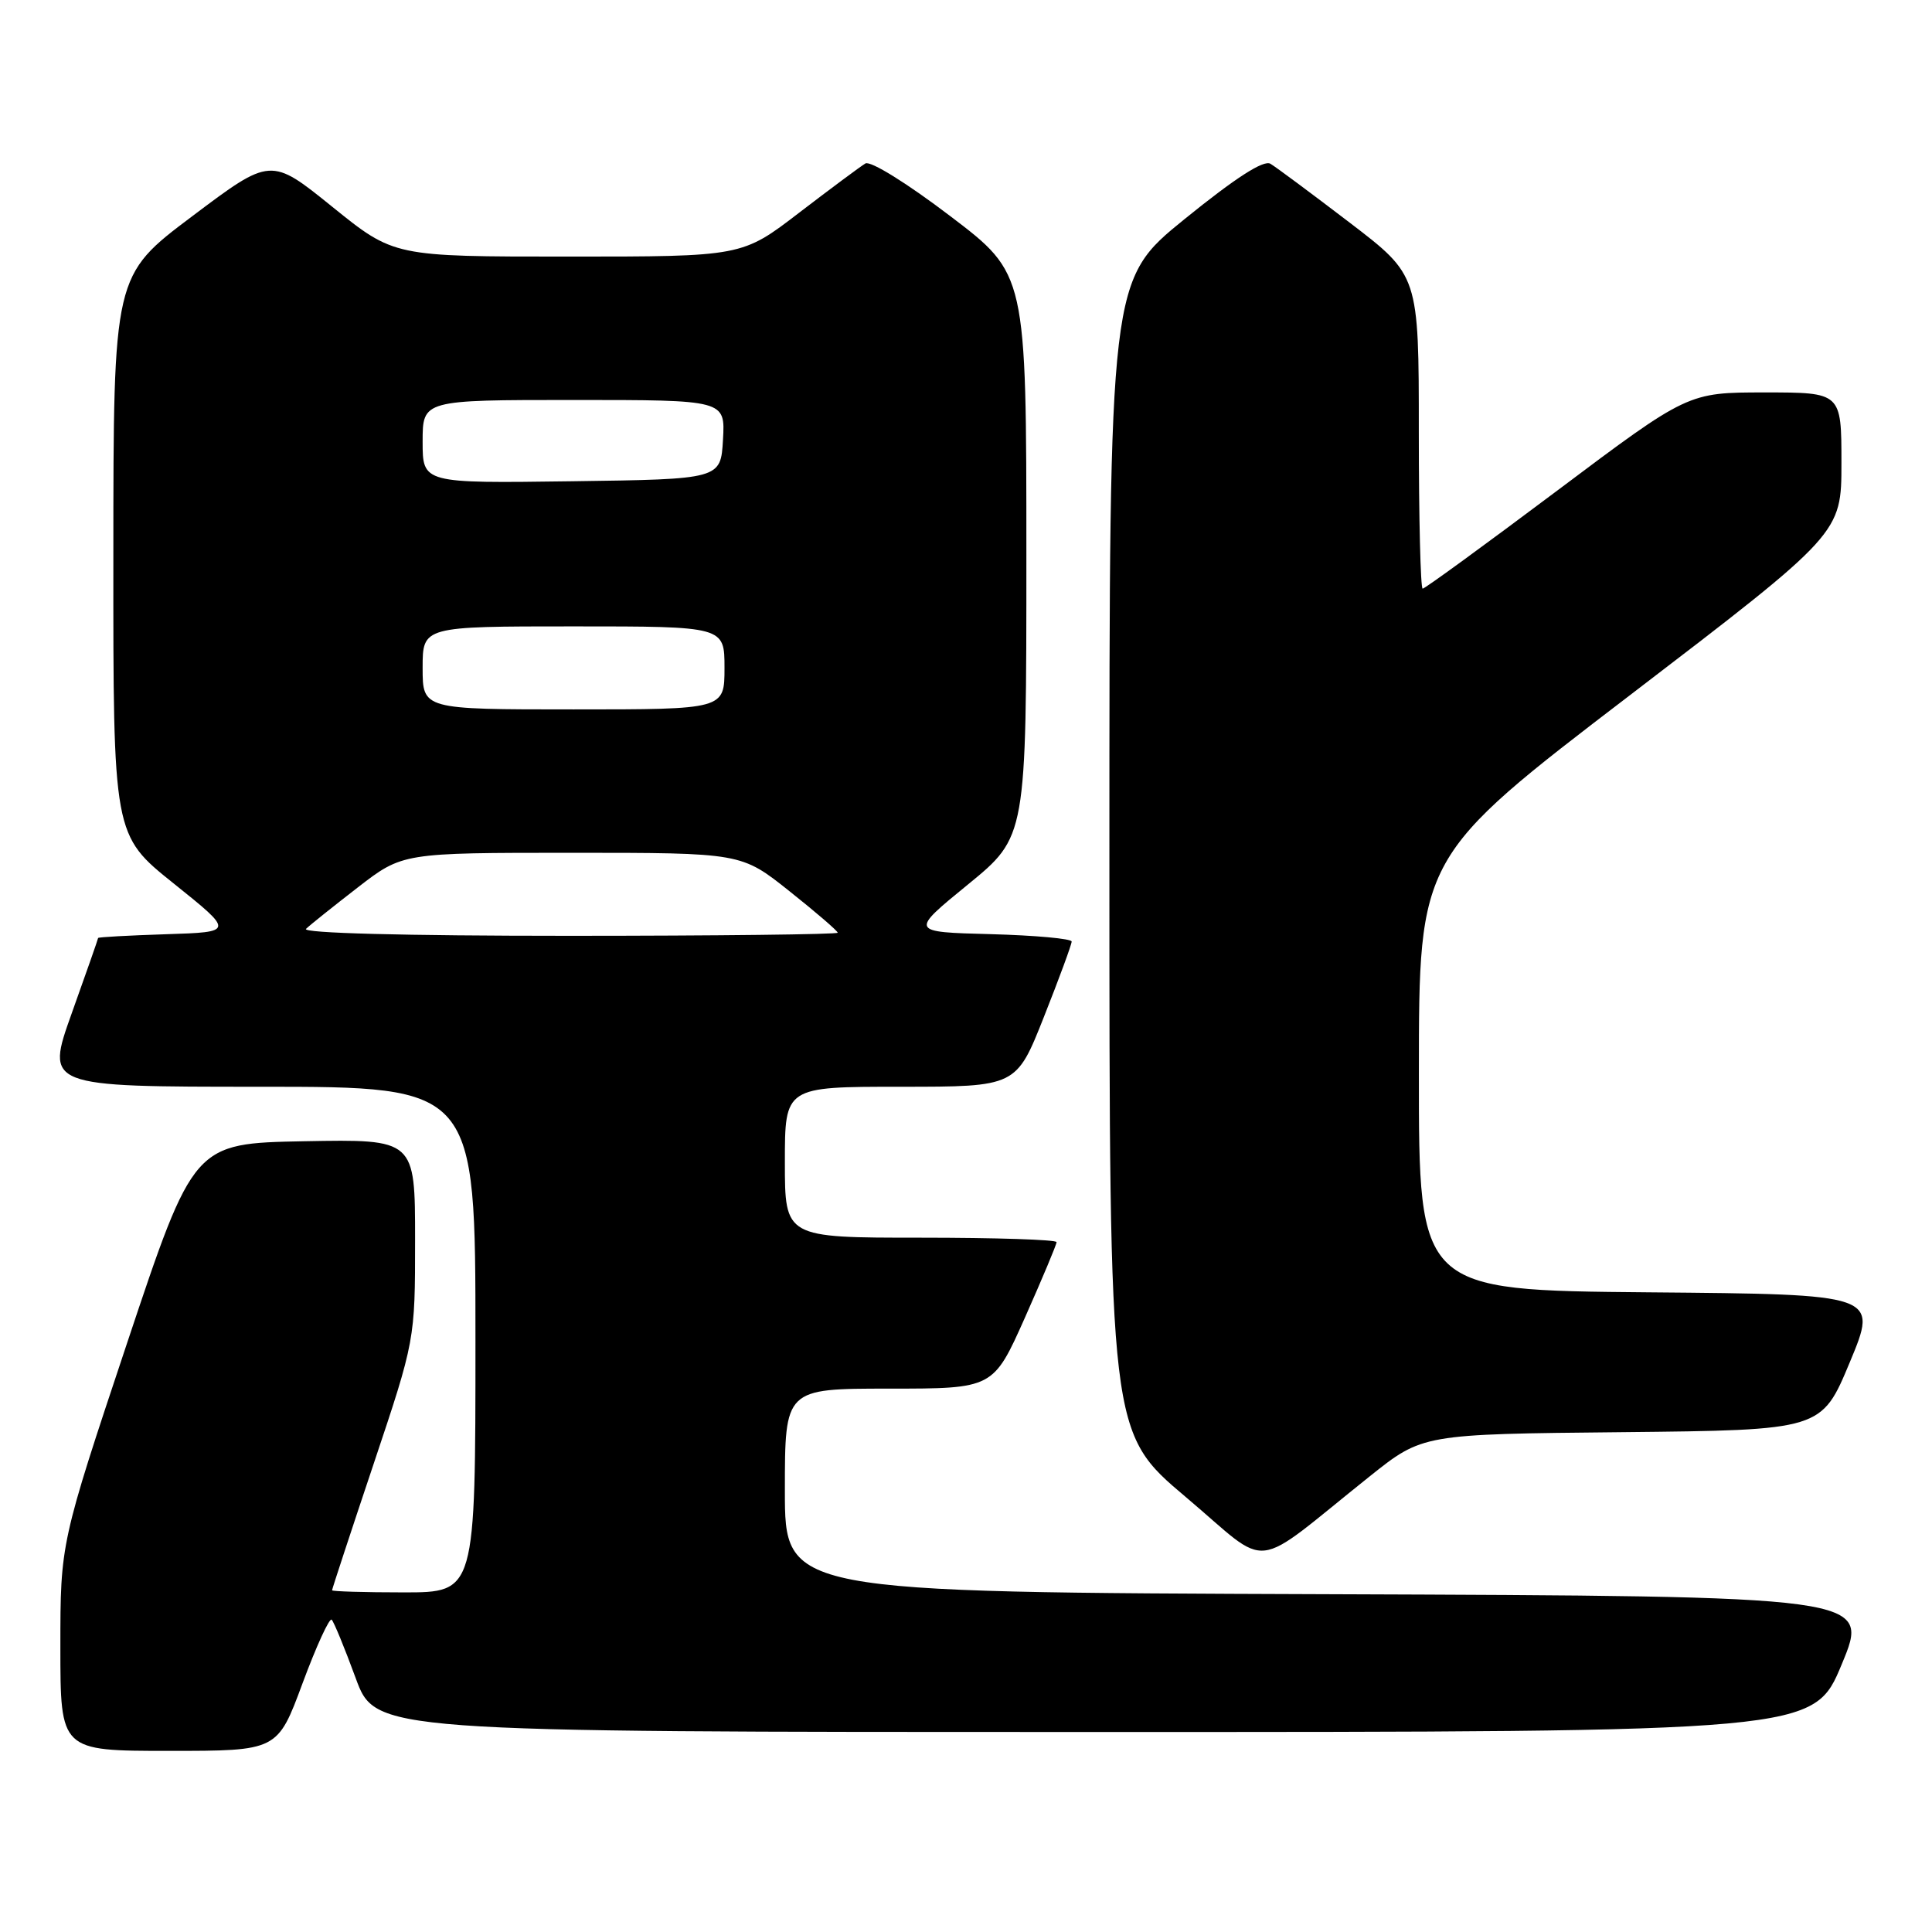 <?xml version="1.0" encoding="UTF-8" standalone="no"?>
<!DOCTYPE svg PUBLIC "-//W3C//DTD SVG 1.1//EN" "http://www.w3.org/Graphics/SVG/1.1/DTD/svg11.dtd" >
<svg xmlns="http://www.w3.org/2000/svg" xmlns:xlink="http://www.w3.org/1999/xlink" version="1.1" viewBox="0 0 256 256">
 <g >
 <path fill="currentColor"
d=" M 40.09 223.04 C 41.92 218.11 43.66 214.32 43.95 214.62 C 44.25 214.92 45.67 218.38 47.12 222.33 C 49.75 229.50 49.75 229.50 145.04 229.50 C 240.32 229.50 240.32 229.50 244.05 220.50 C 247.79 211.50 247.79 211.50 175.89 211.24 C 104.00 210.99 104.00 210.99 104.00 197.49 C 104.00 184.00 104.00 184.00 117.81 184.00 C 131.61 184.00 131.61 184.00 135.81 174.59 C 138.11 169.41 140.00 164.91 140.00 164.59 C 140.00 164.26 131.90 164.00 122.00 164.00 C 104.00 164.00 104.00 164.00 104.00 154.00 C 104.00 144.00 104.00 144.00 119.33 144.00 C 134.66 144.00 134.66 144.00 138.33 134.73 C 140.35 129.63 142.00 125.15 142.00 124.76 C 142.00 124.38 137.17 123.94 131.27 123.78 C 120.54 123.50 120.54 123.50 128.27 117.19 C 136.00 110.87 136.00 110.87 136.00 73.59 C 136.00 36.30 136.00 36.30 125.92 28.64 C 120.18 24.27 115.34 21.27 114.67 21.66 C 114.03 22.04 110.09 24.97 105.91 28.17 C 98.32 34.00 98.32 34.00 75.26 34.00 C 52.20 34.00 52.20 34.00 44.04 27.41 C 35.88 20.82 35.88 20.82 25.46 28.66 C 15.03 36.50 15.03 36.50 15.02 73.57 C 15.00 110.65 15.00 110.65 23.02 117.07 C 31.04 123.50 31.04 123.50 22.02 123.79 C 17.06 123.95 13.00 124.17 13.00 124.29 C 13.00 124.40 11.43 128.89 9.51 134.25 C 6.03 144.00 6.03 144.00 34.51 144.00 C 63.00 144.00 63.00 144.00 63.00 177.50 C 63.00 211.00 63.00 211.00 53.50 211.00 C 48.27 211.00 44.00 210.87 44.00 210.72 C 44.00 210.56 46.47 203.04 49.50 194.00 C 55.00 177.57 55.00 177.57 55.00 164.26 C 55.00 150.95 55.00 150.95 40.33 151.22 C 25.67 151.50 25.67 151.50 16.83 177.99 C 8.00 204.47 8.00 204.47 8.00 218.24 C 8.00 232.00 8.00 232.00 22.39 232.00 C 36.77 232.00 36.77 232.00 40.09 223.04 Z  M 181.50 195.62 C 188.50 190.03 188.50 190.03 214.93 189.77 C 241.36 189.50 241.36 189.50 245.11 180.50 C 248.86 171.50 248.86 171.50 218.43 171.24 C 188.00 170.97 188.00 170.97 188.01 142.24 C 188.01 113.50 188.01 113.50 216.01 92.09 C 244.00 70.68 244.00 70.68 244.00 61.34 C 244.00 52.00 244.00 52.00 233.84 52.00 C 223.67 52.00 223.67 52.00 206.35 65.00 C 196.82 72.15 188.80 78.00 188.51 78.00 C 188.23 78.00 188.00 68.66 188.00 57.25 C 188.00 36.50 188.00 36.50 178.84 29.50 C 173.80 25.65 169.08 22.14 168.34 21.70 C 167.44 21.16 163.74 23.54 157.00 29.00 C 147.00 37.10 147.00 37.10 147.00 113.46 C 147.00 189.82 147.00 189.82 157.14 198.38 C 168.64 208.08 165.44 208.44 181.50 195.62 Z  M 40.55 123.08 C 41.07 122.57 44.17 120.10 47.42 117.58 C 53.35 113.00 53.35 113.00 75.78 113.00 C 98.22 113.00 98.22 113.00 104.61 118.09 C 108.12 120.88 111.00 123.36 111.00 123.59 C 111.00 123.81 94.94 124.00 75.30 124.00 C 53.50 124.00 39.97 123.64 40.55 123.08 Z  M 56.00 88.50 C 56.00 83.00 56.00 83.00 76.00 83.00 C 96.00 83.00 96.00 83.00 96.00 88.50 C 96.00 94.00 96.00 94.00 76.00 94.00 C 56.00 94.00 56.00 94.00 56.00 88.50 Z  M 56.00 58.52 C 56.00 53.00 56.00 53.00 76.05 53.00 C 96.10 53.00 96.10 53.00 95.80 58.25 C 95.50 63.50 95.50 63.50 75.75 63.77 C 56.00 64.04 56.00 64.04 56.00 58.52 Z "/>
</g>
</svg>